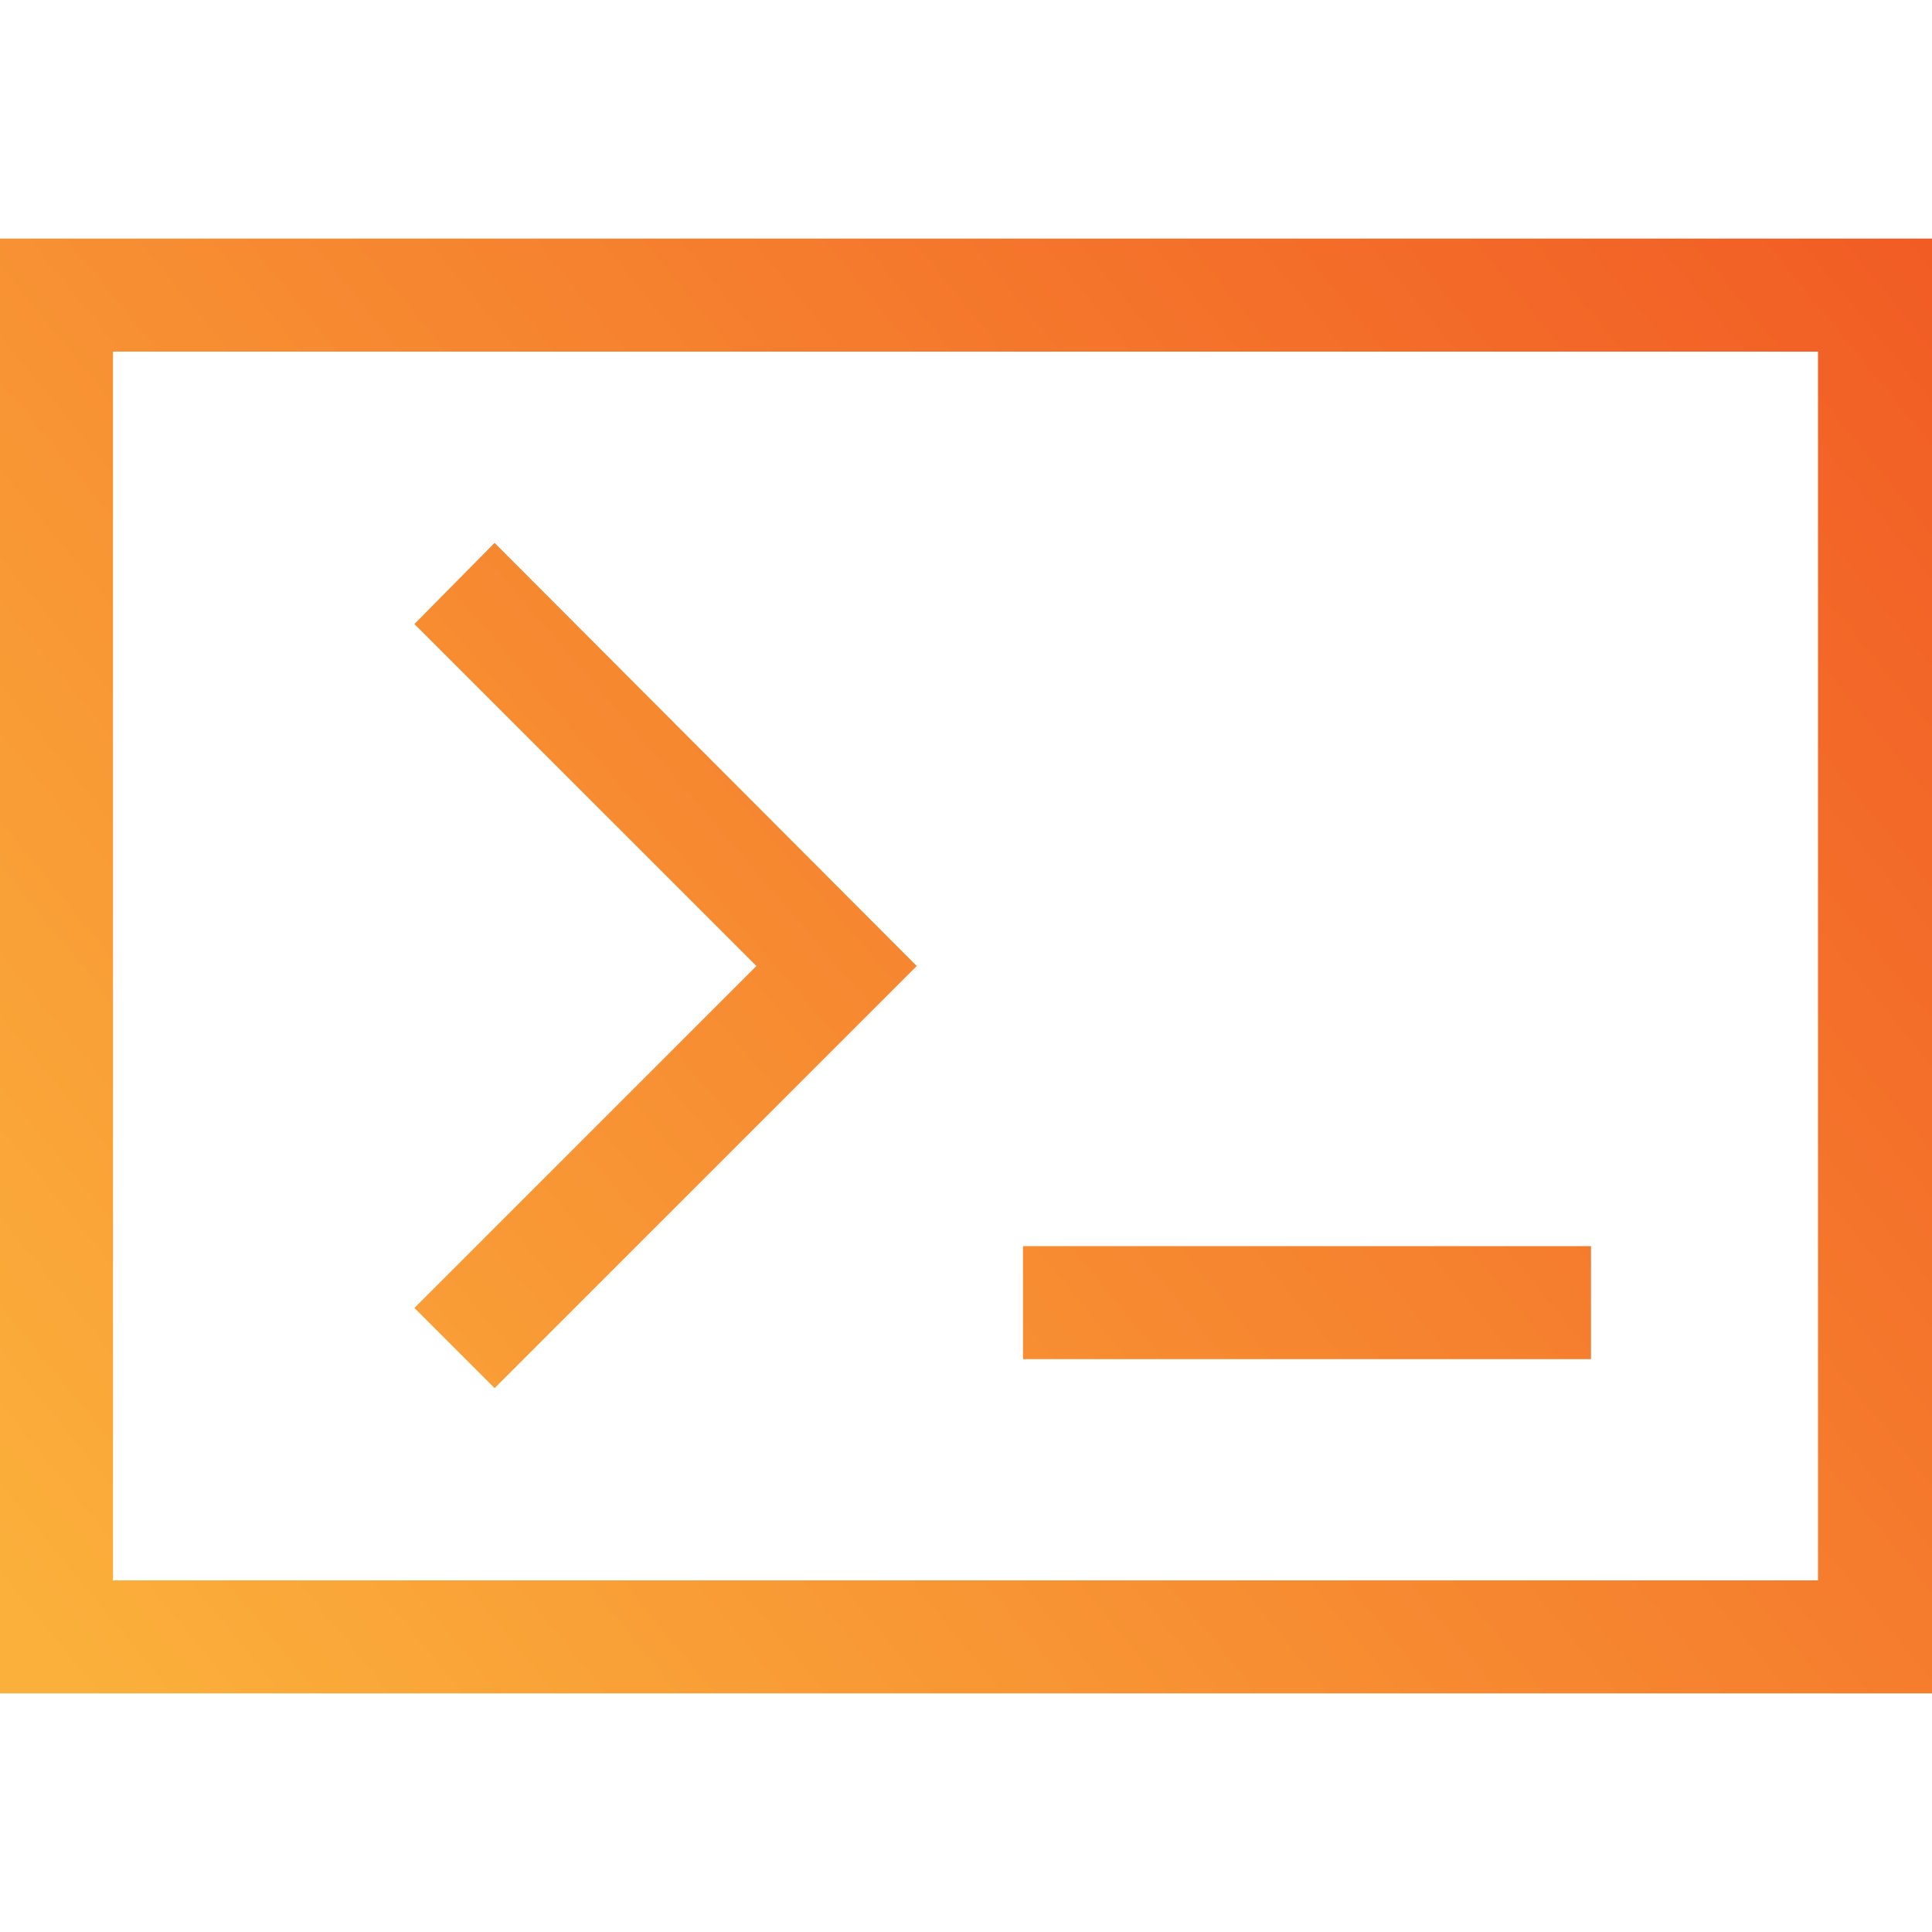 <svg id="Layer_2" data-name="Layer 2" xmlns="http://www.w3.org/2000/svg" xmlns:xlink="http://www.w3.org/1999/xlink" viewBox="0 0 20 20"><defs><style>.cls-1{fill:url(#linear-gradient);}.cls-2{fill:url(#linear-gradient-2);}.cls-3{fill:url(#linear-gradient-3);}</style><linearGradient id="linear-gradient" x1="20.07" y1="1.75" x2="0.84" y2="17.5" gradientUnits="userSpaceOnUse"><stop offset="0" stop-color="#f15a24"/><stop offset="1" stop-color="#fbb03b"/></linearGradient><linearGradient id="linear-gradient-2" x1="16.9" y1="-0.15" x2="-1.03" y2="15.29" xlink:href="#linear-gradient"/><linearGradient id="linear-gradient-3" x1="23.19" y1="5.56" x2="3.97" y2="21.32" xlink:href="#linear-gradient"/></defs><title>view-page-source-icon</title><path class="cls-1" d="M0,2.47V17.53H20V2.47ZM18.83,16.36H1.17V3.64H18.82V16.36Z"/><polygon class="cls-2" points="4.29 13.54 5.12 14.37 9.49 10 5.12 5.62 4.29 6.46 4.29 6.46 7.83 10 4.29 13.54"/><rect class="cls-3" x="10.59" y="12.9" width="5.88" height="1.17"/></svg>